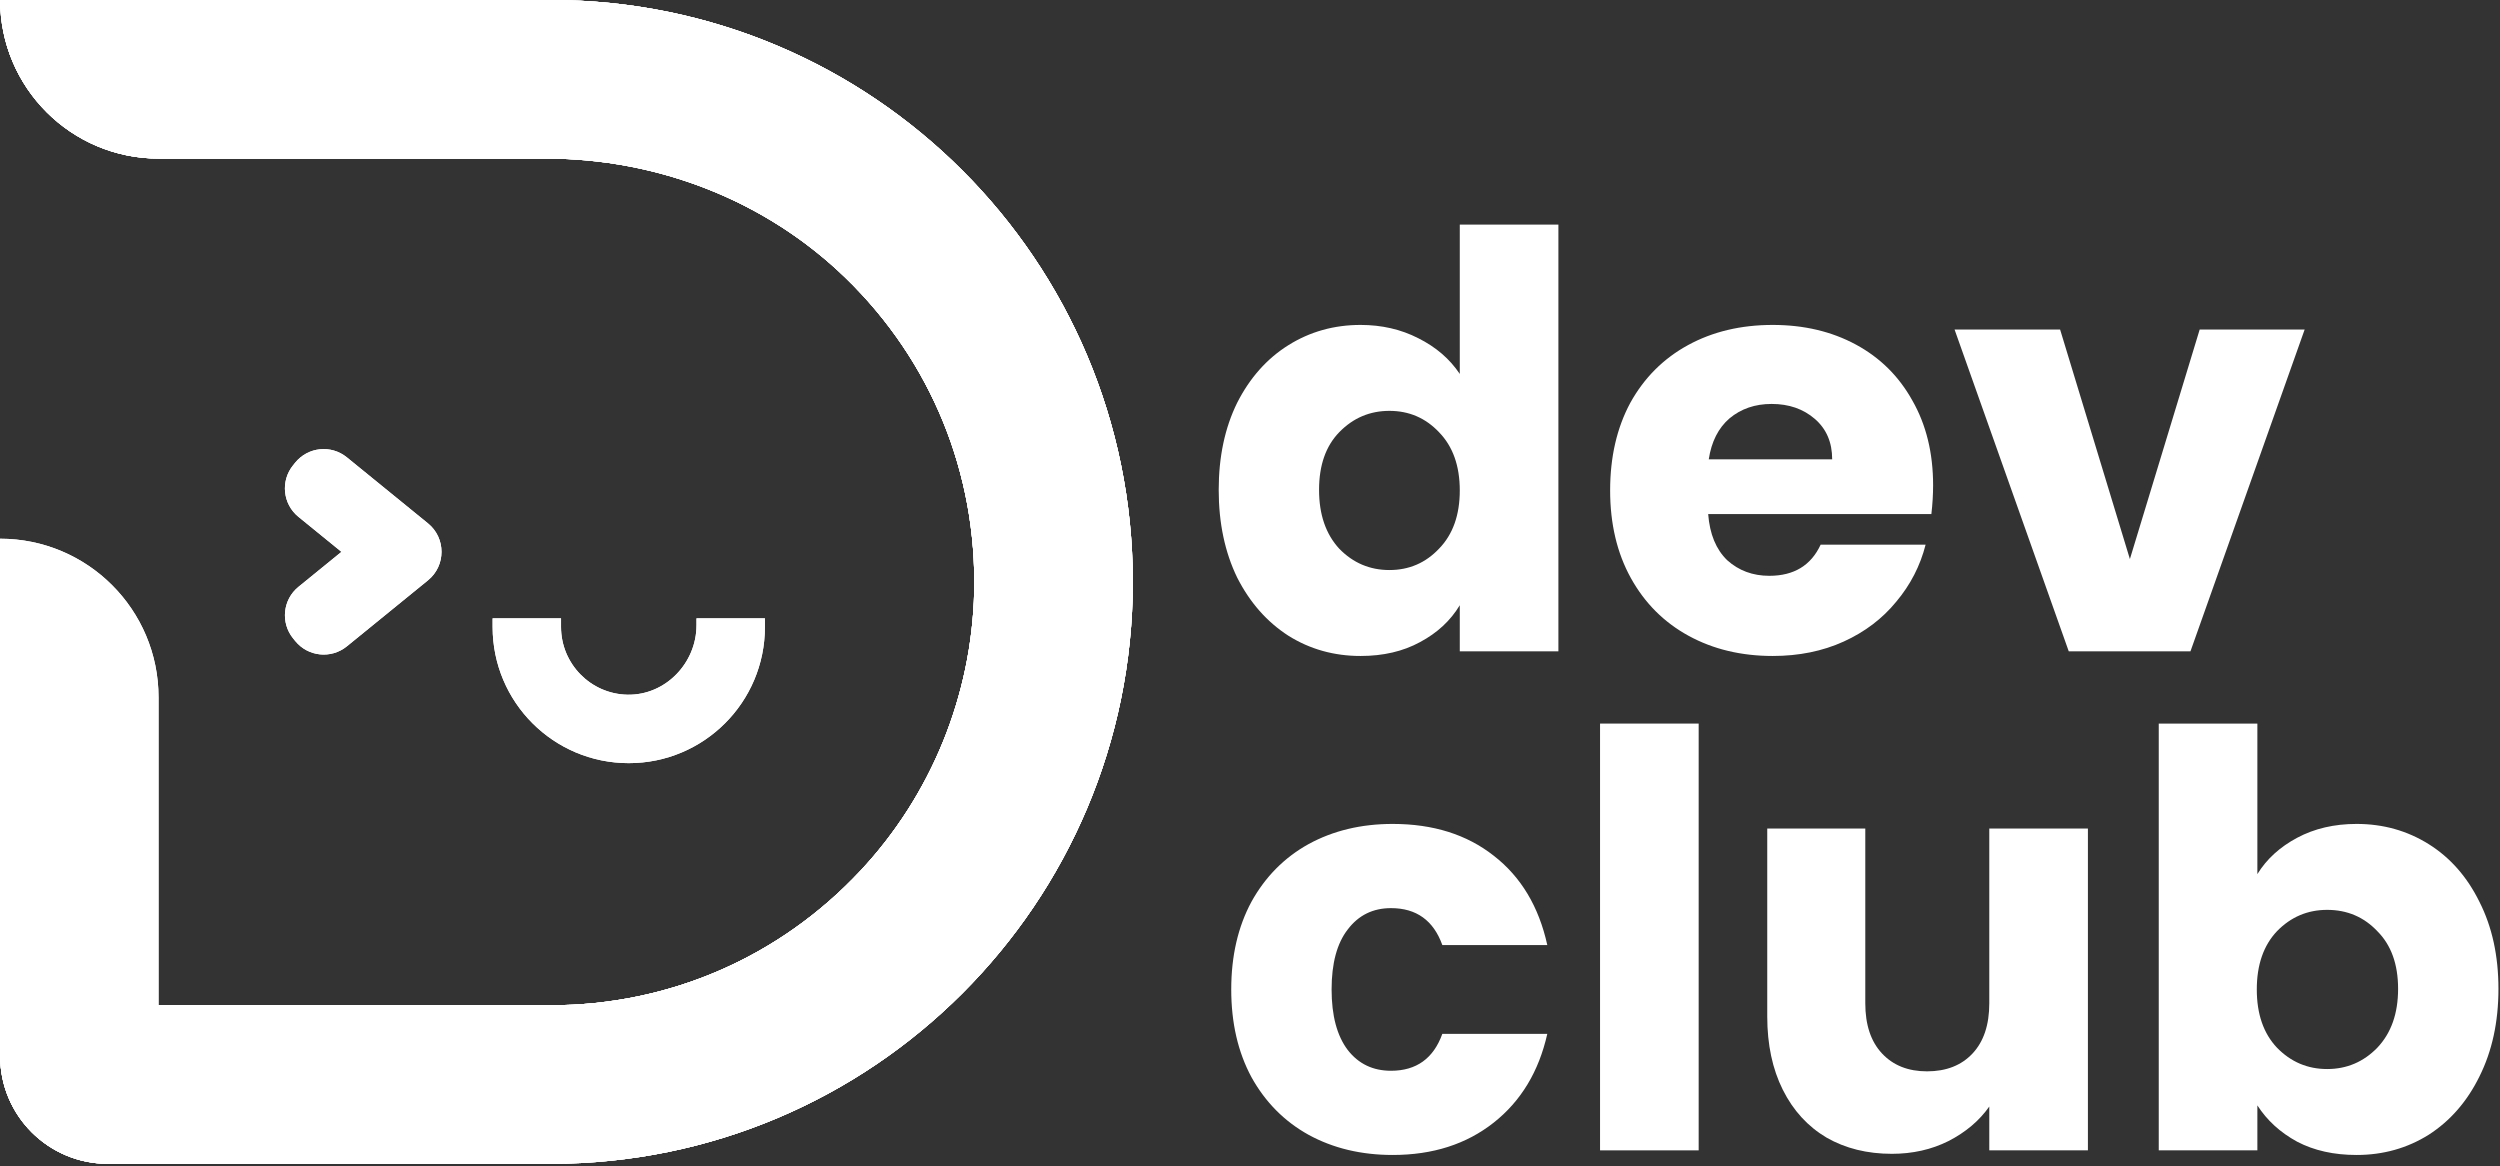 <svg width="997" height="465" viewBox="0 0 997 465" fill="none" xmlns="http://www.w3.org/2000/svg">
<rect x="0" y="0" width="997" height="465" fill="#333333" stroke="none"/>
<path d="M63.24 455.82H39.54C17.7 455.82 0 438.12 0 416.28V214.84C34.92 214.84 63.23 243.15 63.23 278.07V455.81L63.24 455.82Z" fill="white"/>
<path d="M219.711 0.01H0.061C0.061 34.93 28.37 63.24 63.291 63.24H217.821C262.351 63.24 305.531 79.99 337.441 111.06C371.351 144.08 389.611 188.78 388.491 236.18C387.511 277.42 371.331 317.11 343.151 347.24C310.851 381.78 266.751 400.89 219.711 400.89H0.061V421.19C0.061 444.9 19.281 464.12 42.991 464.12H219.711C347.871 464.12 451.771 360.22 451.771 232.06C451.771 103.9 347.871 0 219.711 0V0.01Z" fill="white"/>
<path d="M219.711 0.01H0.061C0.061 34.93 28.37 63.24 63.291 63.24H217.821C262.351 63.24 305.531 79.99 337.441 111.06C371.351 144.08 389.611 188.78 388.491 236.18C387.511 277.42 371.331 317.11 343.151 347.24C310.851 381.78 266.751 400.89 219.711 400.89H0.061V421.19C0.061 444.9 19.281 464.12 42.991 464.12H219.711C347.871 464.12 451.771 360.22 451.771 232.06C451.771 103.9 347.871 0 219.711 0V0.01Z" fill="white"/>
<path d="M277.761 246.59V249.33C277.761 264.44 265.401 277.3 250.291 277.05C235.611 276.8 223.741 264.78 223.741 250.04V246.59H196.451V250.04C196.451 280.03 220.761 304.34 250.751 304.34C280.741 304.34 305.051 280.03 305.051 250.04V246.59H277.761Z" fill="white"/>
<path d="M117.75 255.659L116.91 254.619C111.81 248.349 112.75 239.139 119.02 234.039L136.17 220.079L119.01 206.109C112.74 201.009 111.8 191.799 116.9 185.529L117.74 184.489C122.84 178.219 132.05 177.279 138.32 182.379L170.69 208.729C177.88 214.579 177.88 225.569 170.69 231.419L138.33 257.759C132.06 262.859 122.85 261.919 117.75 255.649V255.659Z" fill="white"/>
<path d="M63.24 455.82H39.54C17.7 455.82 0 438.12 0 416.28V214.84C34.92 214.84 63.23 243.15 63.23 278.07V455.81L63.24 455.82Z" fill="white"/>
<path d="M219.711 0.01H0.061C0.061 34.93 28.37 63.24 63.291 63.24H217.821C262.351 63.24 305.531 79.99 337.441 111.06C371.351 144.08 389.611 188.78 388.491 236.18C387.511 277.42 371.331 317.11 343.151 347.24C310.851 381.78 266.751 400.89 219.711 400.89H0.061V421.19C0.061 444.9 19.281 464.12 42.991 464.12H219.711C347.871 464.12 451.771 360.22 451.771 232.06C451.771 103.9 347.871 0 219.711 0V0.01Z" fill="white"/>
<path d="M219.711 0.01H0.061C0.061 34.93 28.37 63.24 63.291 63.24H217.821C262.351 63.24 305.531 79.99 337.441 111.06C371.351 144.08 389.611 188.78 388.491 236.18C387.511 277.42 371.331 317.11 343.151 347.24C310.851 381.78 266.751 400.89 219.711 400.89H0.061V421.19C0.061 444.9 19.281 464.12 42.991 464.12H219.711C347.871 464.12 451.771 360.22 451.771 232.06C451.771 103.9 347.871 0 219.711 0V0.01Z" fill="white"/>
<path d="M219.711 0.01H0.061C0.061 34.93 28.37 63.24 63.291 63.24H217.821C262.351 63.24 305.531 79.99 337.441 111.06C371.351 144.08 389.611 188.78 388.491 236.18C387.511 277.42 371.331 317.11 343.151 347.24C310.851 381.78 266.751 400.89 219.711 400.89H0.061V421.19C0.061 444.9 19.281 464.12 42.991 464.12H219.711C347.871 464.12 451.771 360.22 451.771 232.06C451.771 103.9 347.871 0 219.711 0V0.01Z" fill="white"/>
<path d="M277.761 246.59V249.33C277.761 264.44 265.401 277.3 250.291 277.05C235.611 276.8 223.741 264.78 223.741 250.04V246.59H196.451V250.04C196.451 280.03 220.761 304.34 250.751 304.34C280.741 304.34 305.051 280.03 305.051 250.04V246.59H277.761Z" fill="white"/>
<path d="M117.75 255.659L116.91 254.619C111.81 248.349 112.75 239.139 119.02 234.039L136.17 220.079L119.01 206.109C112.74 201.009 111.8 191.799 116.9 185.529L117.74 184.489C122.84 178.219 132.05 177.279 138.32 182.379L170.69 208.729C177.88 214.579 177.88 225.569 170.69 231.419L138.33 257.759C132.06 262.859 122.85 261.919 117.75 255.649V255.659Z" fill="white"/>
<path d="M900.24 348.592C903.92 342.612 909.21 337.782 916.11 334.102C923.01 330.422 930.907 328.582 939.8 328.582C950.38 328.582 959.963 331.266 968.55 336.632C977.137 341.999 983.883 349.666 988.79 359.632C993.85 369.599 996.38 381.176 996.38 394.363C996.38 407.549 993.85 419.203 988.79 429.323C983.883 439.289 977.137 447.032 968.55 452.552C959.963 457.919 950.38 460.603 939.8 460.603C930.753 460.603 922.857 458.839 916.11 455.312C909.363 451.632 904.073 446.803 900.24 440.823V458.763H860.91V288.562H900.24V348.592ZM956.36 394.363C956.36 384.549 953.6 376.882 948.08 371.362C942.713 365.689 936.043 362.853 928.07 362.853C920.25 362.853 913.58 365.689 908.06 371.362C902.693 377.036 900.01 384.779 900.01 394.593C900.01 404.406 902.693 412.149 908.06 417.823C913.58 423.496 920.25 426.332 928.07 426.332C935.89 426.332 942.56 423.496 948.08 417.823C953.6 411.996 956.36 404.176 956.36 394.363Z" fill="white"/>
<path d="M832.659 330.422V458.762H793.329V441.282C789.343 446.955 783.899 451.555 776.999 455.082C770.253 458.455 762.739 460.142 754.459 460.142C744.646 460.142 735.983 457.995 728.469 453.702C720.956 449.255 715.129 442.892 710.989 434.612C706.849 426.332 704.779 416.595 704.779 405.402V330.422H743.879V400.112C743.879 408.699 746.103 415.369 750.549 420.122C754.996 424.875 760.976 427.252 768.489 427.252C776.156 427.252 782.213 424.875 786.659 420.122C791.106 415.369 793.329 408.699 793.329 400.112V330.422H832.659Z" fill="white"/>
<path d="M677.428 288.562V458.763H638.098V288.562H677.428Z" fill="white"/>
<path d="M491.02 394.592C491.02 381.252 493.703 369.599 499.07 359.632C504.59 349.665 512.18 341.999 521.84 336.632C531.653 331.265 542.846 328.582 555.42 328.582C571.52 328.582 584.936 332.799 595.67 341.232C606.556 349.665 613.686 361.549 617.06 376.882H575.2C571.673 367.069 564.85 362.162 554.73 362.162C547.523 362.162 541.773 364.999 537.48 370.672C533.186 376.192 531.04 384.165 531.04 394.592C531.04 405.019 533.186 413.069 537.48 418.742C541.773 424.262 547.523 427.022 554.73 427.022C564.85 427.022 571.673 422.115 575.2 412.302H617.06C613.686 427.329 606.556 439.135 595.67 447.722C584.783 456.309 571.366 460.602 555.42 460.602C542.846 460.602 531.653 457.919 521.84 452.552C512.18 447.185 504.59 439.519 499.07 429.552C493.703 419.585 491.02 407.932 491.02 394.592Z" fill="white"/>
<path d="M849.402 222.962L877.232 131.422H919.092L873.552 259.762H825.022L779.482 131.422H821.572L849.402 222.962Z" fill="white"/>
<path d="M770.923 193.522C770.923 197.202 770.693 201.035 770.233 205.022H681.223C681.836 212.995 684.366 219.129 688.813 223.422C693.413 227.562 699.01 229.632 705.603 229.632C715.416 229.632 722.24 225.492 726.073 217.212H767.933C765.786 225.645 761.876 233.235 756.203 239.982C750.683 246.729 743.706 252.019 735.273 255.852C726.84 259.685 717.41 261.602 706.983 261.602C694.41 261.602 683.216 258.919 673.403 253.552C663.59 248.185 655.923 240.519 650.403 230.552C644.883 220.585 642.123 208.932 642.123 195.592C642.123 182.252 644.806 170.599 650.173 160.632C655.693 150.665 663.36 142.999 673.173 137.632C682.986 132.265 694.256 129.582 706.983 129.582C719.403 129.582 730.443 132.189 740.103 137.402C749.763 142.615 757.276 150.052 762.643 159.712C768.163 169.372 770.923 180.642 770.923 193.522ZM730.673 183.172C730.673 176.425 728.373 171.059 723.773 167.072C719.173 163.085 713.423 161.092 706.523 161.092C699.93 161.092 694.333 163.009 689.733 166.842C685.286 170.675 682.526 176.119 681.453 183.172H730.673Z" fill="white"/>
<path d="M486.02 195.363C486.02 182.176 488.473 170.599 493.38 160.632C498.44 150.666 505.263 142.999 513.85 137.632C522.436 132.266 532.02 129.582 542.6 129.582C551.033 129.582 558.7 131.346 565.6 134.872C572.653 138.399 578.173 143.152 582.16 149.132V89.562H621.49V259.763H582.16V241.363C578.48 247.496 573.19 252.403 566.29 256.083C559.543 259.763 551.646 261.603 542.6 261.603C532.02 261.603 522.436 258.919 513.85 253.552C505.263 248.032 498.44 240.289 493.38 230.323C488.473 220.203 486.02 208.549 486.02 195.363ZM582.16 195.593C582.16 185.779 579.4 178.036 573.88 172.362C568.513 166.689 561.92 163.853 554.1 163.853C546.28 163.853 539.61 166.689 534.09 172.362C528.723 177.882 526.04 185.549 526.04 195.363C526.04 205.176 528.723 212.996 534.09 218.823C539.61 224.496 546.28 227.332 554.1 227.332C561.92 227.332 568.513 224.496 573.88 218.823C579.4 213.149 582.16 205.406 582.16 195.593Z" fill="white"/>
</svg>
